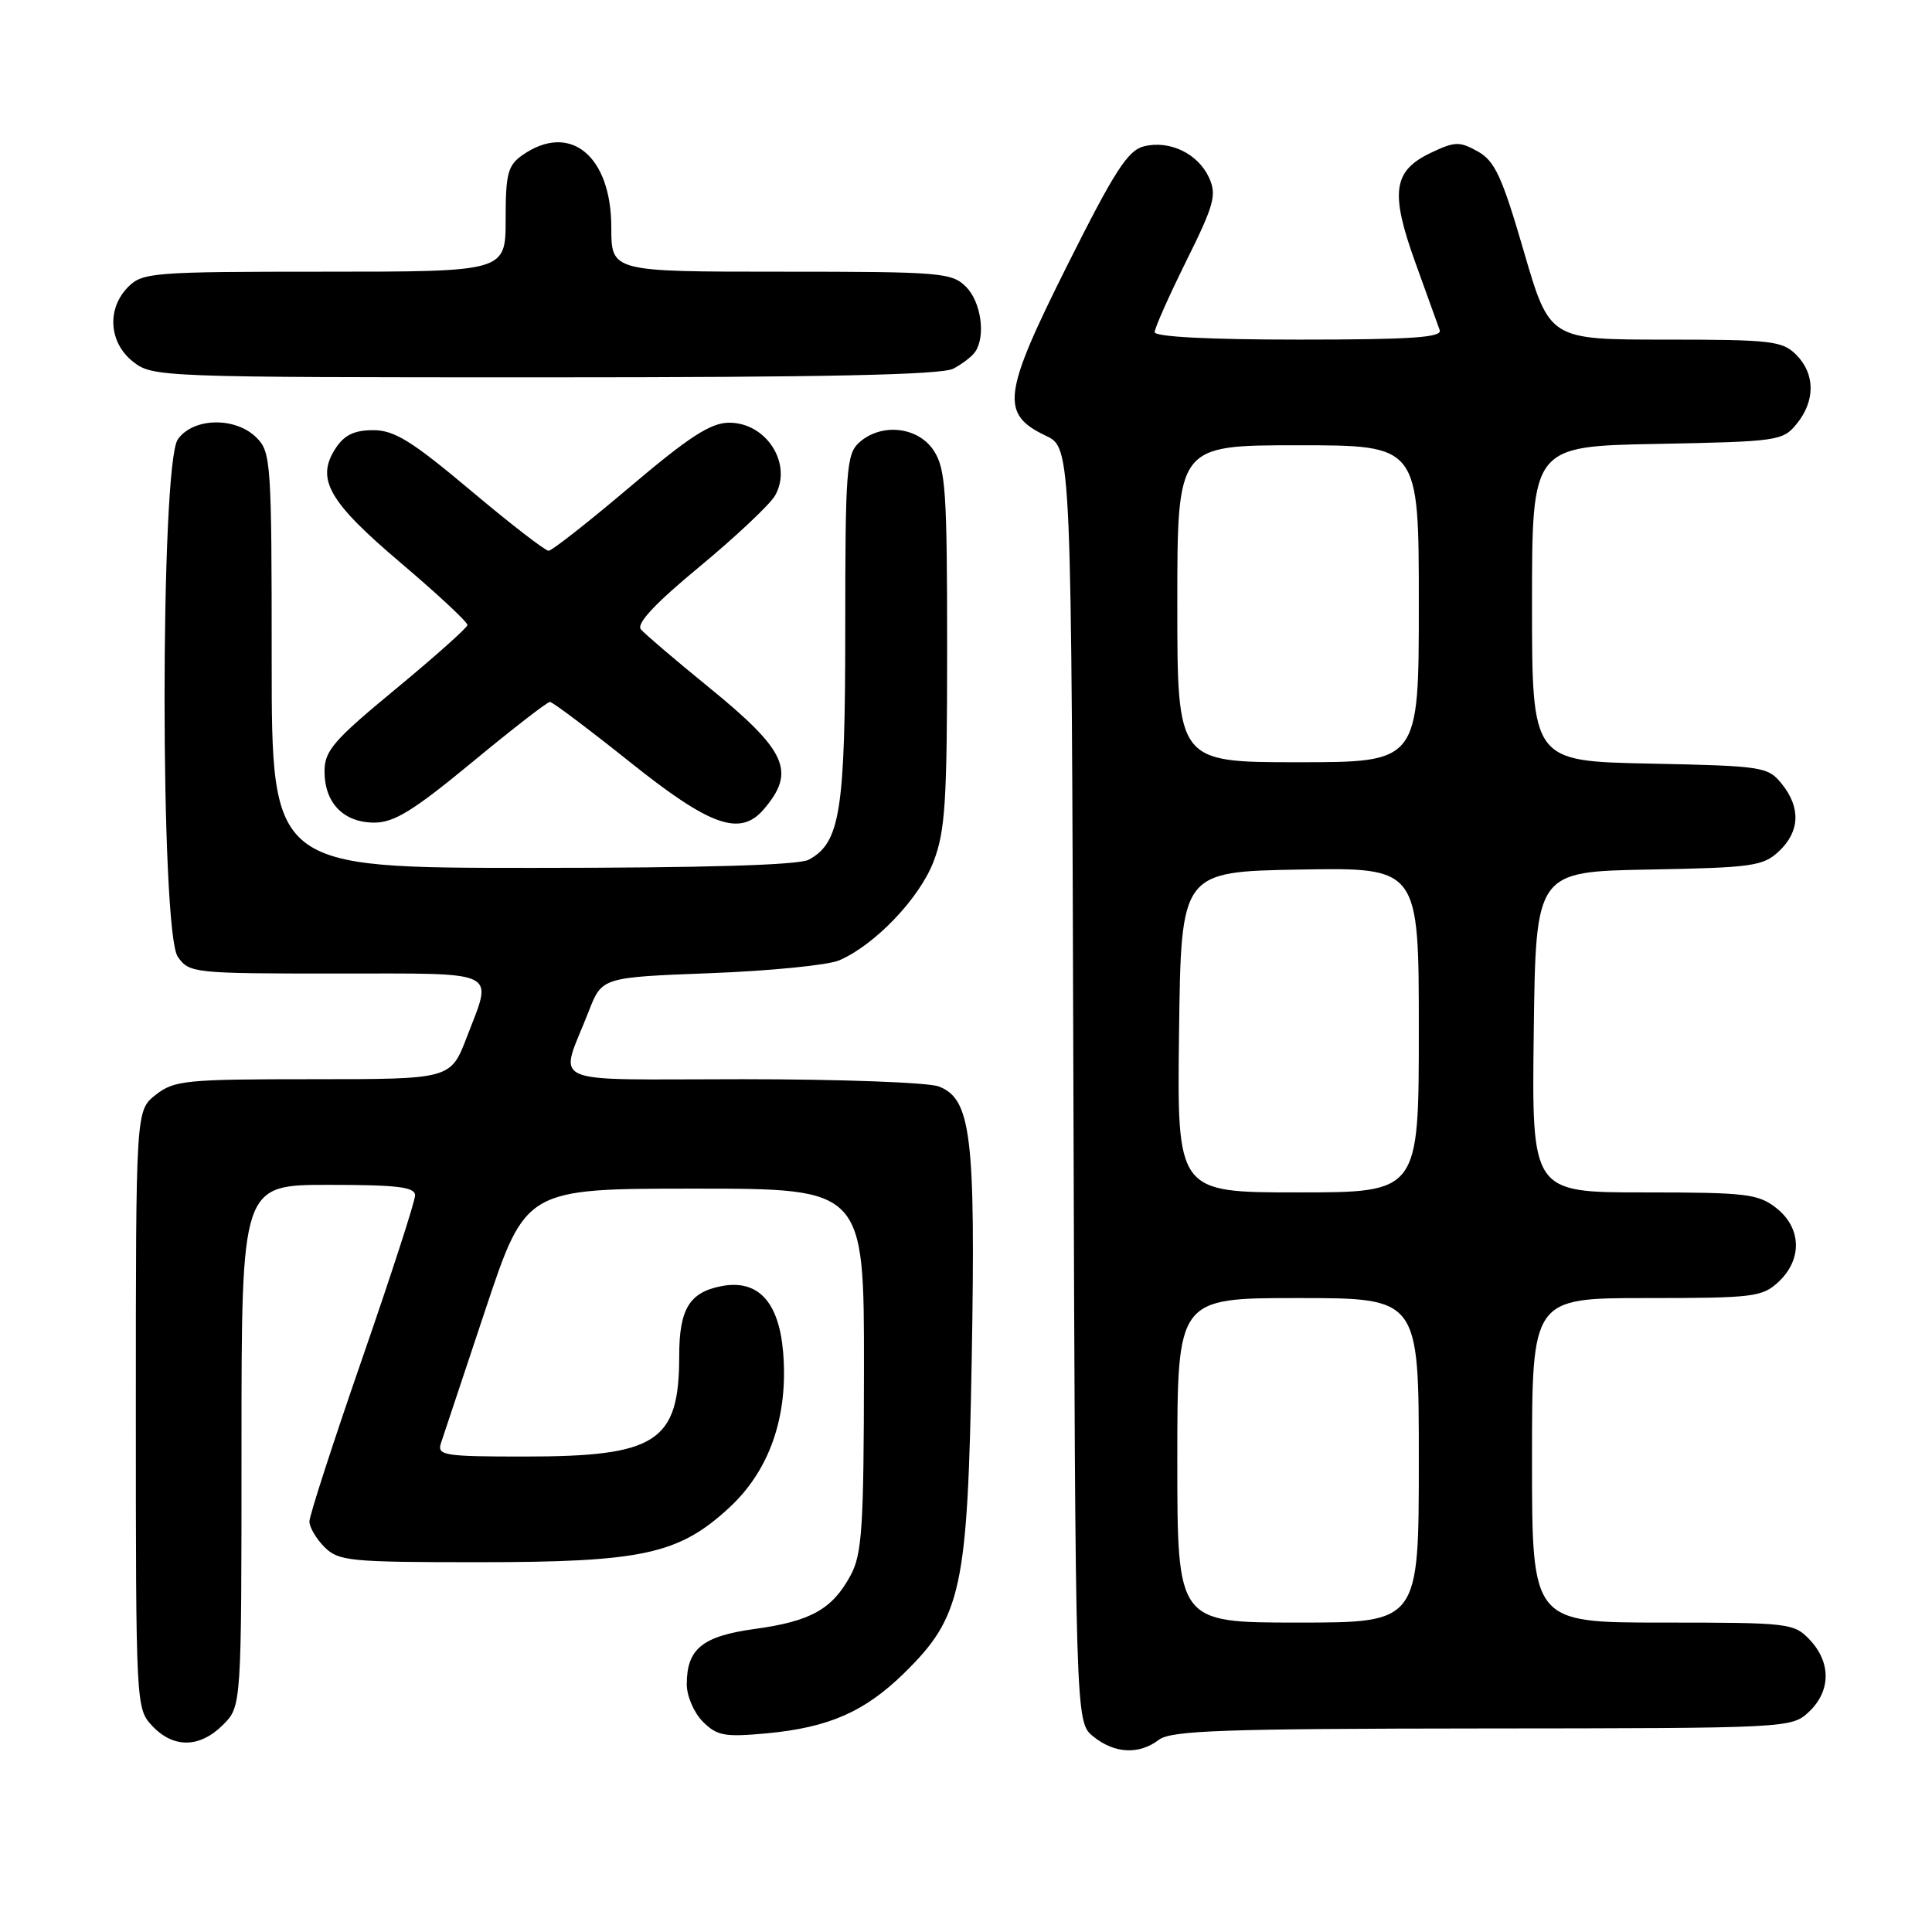 <?xml version="1.0" encoding="UTF-8" standalone="no"?>
<!DOCTYPE svg PUBLIC "-//W3C//DTD SVG 1.1//EN" "http://www.w3.org/Graphics/SVG/1.1/DTD/svg11.dtd" >
<svg xmlns="http://www.w3.org/2000/svg" xmlns:xlink="http://www.w3.org/1999/xlink" version="1.1" viewBox="0 0 256 256">
 <g >
 <path fill="currentColor"
d=" M 153.56 230.53 C 155.19 229.30 162.03 229.06 196.44 229.03 C 237.07 229.00 237.39 228.98 239.69 226.83 C 242.59 224.10 242.65 220.32 239.83 217.31 C 237.72 215.07 237.14 215.00 220.33 215.00 C 203.00 215.00 203.00 215.00 203.00 193.50 C 203.00 172.00 203.00 172.00 218.19 172.00 C 232.40 172.00 233.52 171.86 235.69 169.83 C 238.84 166.86 238.71 162.70 235.37 160.07 C 232.97 158.19 231.39 158.00 217.85 158.00 C 202.96 158.00 202.96 158.00 203.23 136.75 C 203.50 115.50 203.50 115.50 218.47 115.22 C 232.18 114.97 233.62 114.77 235.72 112.80 C 238.50 110.18 238.63 107.01 236.09 103.86 C 234.25 101.59 233.58 101.49 218.59 101.18 C 203.00 100.86 203.00 100.86 203.00 80.00 C 203.00 59.13 203.00 59.13 219.59 58.82 C 235.64 58.51 236.24 58.42 238.09 56.14 C 240.56 53.09 240.52 49.52 238.00 47.00 C 236.17 45.17 234.67 45.00 220.66 45.00 C 205.32 45.00 205.32 45.00 201.91 33.29 C 199.03 23.40 198.08 21.34 195.82 20.07 C 193.40 18.72 192.78 18.73 189.59 20.25 C 184.58 22.64 184.18 25.47 187.54 34.79 C 189.07 39.03 190.52 43.06 190.77 43.75 C 191.11 44.72 186.96 45.00 172.11 45.00 C 160.23 45.00 153.00 44.63 153.00 44.01 C 153.00 43.47 154.89 39.23 157.19 34.58 C 160.89 27.13 161.24 25.83 160.21 23.55 C 158.75 20.35 154.98 18.54 151.57 19.39 C 149.44 19.93 147.68 22.66 141.44 35.12 C 132.84 52.29 132.52 54.85 138.58 57.74 C 141.97 59.35 141.97 59.35 142.23 143.77 C 142.50 228.18 142.50 228.18 144.86 230.09 C 147.68 232.37 150.91 232.54 153.56 230.53 Z  M 29.55 228.55 C 32.00 226.09 32.00 226.09 32.00 191.55 C 32.00 157.00 32.00 157.00 43.50 157.00 C 52.68 157.00 55.00 157.28 55.00 158.40 C 55.00 159.17 51.85 168.89 48.00 180.00 C 44.15 191.11 41.00 200.83 41.00 201.60 C 41.00 202.37 41.90 203.90 43.00 205.00 C 44.85 206.85 46.33 207.00 63.32 207.00 C 85.11 207.00 89.92 205.96 96.61 199.79 C 101.98 194.84 104.47 187.68 103.77 179.19 C 103.21 172.45 100.41 169.47 95.54 170.43 C 91.35 171.25 90.00 173.49 90.00 179.63 C 90.00 191.08 87.05 193.00 69.46 193.00 C 58.87 193.00 57.91 192.85 58.42 191.25 C 58.73 190.29 61.39 182.30 64.33 173.50 C 69.67 157.50 69.67 157.50 92.09 157.50 C 114.50 157.50 114.50 157.50 114.48 181.50 C 114.46 202.42 114.23 205.92 112.71 208.74 C 110.29 213.23 107.42 214.83 100.04 215.84 C 93.06 216.80 91.00 218.47 91.00 223.19 C 91.00 224.74 91.96 226.96 93.13 228.13 C 95.01 230.01 96.02 230.19 101.56 229.68 C 109.80 228.91 114.55 226.83 119.76 221.74 C 127.44 214.22 128.22 210.58 128.76 180.00 C 129.28 150.50 128.68 145.59 124.38 143.96 C 123.00 143.43 111.29 143.00 98.37 143.00 C 71.71 143.00 74.10 144.06 78.01 134.00 C 79.76 129.50 79.76 129.50 94.13 128.95 C 102.03 128.65 109.71 127.89 111.20 127.25 C 115.92 125.22 121.81 119.06 123.69 114.19 C 125.25 110.14 125.50 106.27 125.50 85.96 C 125.50 65.11 125.30 62.11 123.73 59.71 C 121.64 56.52 116.76 56.00 113.83 58.65 C 112.16 60.17 112.00 62.29 112.00 83.19 C 112.00 107.49 111.34 111.68 107.15 113.92 C 105.82 114.63 93.41 115.00 70.57 115.00 C 36.00 115.00 36.00 115.00 36.00 87.50 C 36.00 61.33 35.90 59.90 34.00 58.00 C 31.20 55.20 25.59 55.32 23.56 58.22 C 21.22 61.55 21.22 123.45 23.56 126.78 C 25.07 128.94 25.60 129.00 44.56 129.00 C 66.53 129.00 65.31 128.40 61.86 137.41 C 59.72 143.00 59.72 143.00 41.50 143.00 C 24.57 143.00 23.08 143.15 20.63 145.07 C 18.00 147.15 18.00 147.15 18.00 186.76 C 18.00 226.05 18.02 226.39 20.17 228.69 C 22.99 231.68 26.46 231.63 29.55 228.55 Z  M 62.56 101.00 C 67.89 96.60 72.52 93.00 72.87 93.01 C 73.22 93.01 78.00 96.61 83.50 101.00 C 94.12 109.49 98.07 110.88 101.19 107.25 C 105.51 102.22 104.27 99.49 93.84 91.00 C 89.44 87.42 85.43 84.00 84.92 83.39 C 84.29 82.64 86.82 79.94 92.75 75.04 C 97.56 71.05 102.04 66.83 102.71 65.65 C 105.05 61.48 101.57 55.99 96.60 56.01 C 94.17 56.02 91.33 57.86 83.50 64.49 C 78.00 69.15 73.14 72.97 72.70 72.98 C 72.25 72.99 67.61 69.40 62.38 65.00 C 54.56 58.43 52.26 57.00 49.45 57.00 C 46.96 57.00 45.62 57.64 44.48 59.39 C 41.81 63.46 43.51 66.45 53.12 74.60 C 58.00 78.74 61.97 82.44 61.94 82.82 C 61.90 83.19 57.62 87.01 52.44 91.29 C 44.19 98.10 43.00 99.48 43.00 102.21 C 43.00 106.40 45.53 109.00 49.60 109.00 C 52.23 109.00 54.80 107.41 62.56 101.00 Z  M 126.32 48.85 C 127.52 48.22 128.83 47.21 129.23 46.60 C 130.64 44.50 129.99 39.99 128.00 38.00 C 126.12 36.12 124.67 36.00 103.50 36.00 C 81.00 36.00 81.00 36.00 81.00 30.13 C 81.00 20.61 75.51 16.15 69.22 20.56 C 67.29 21.91 67.00 23.02 67.00 29.06 C 67.00 36.00 67.00 36.00 43.00 36.00 C 20.33 36.00 18.89 36.11 17.00 38.00 C 14.12 40.88 14.41 45.39 17.63 47.93 C 20.22 49.96 21.18 50.00 72.20 50.00 C 109.40 50.00 124.75 49.67 126.32 48.85 Z  M 156.00 193.50 C 156.00 172.00 156.00 172.00 172.00 172.00 C 188.00 172.00 188.00 172.00 188.00 193.50 C 188.00 215.00 188.00 215.00 172.00 215.00 C 156.00 215.00 156.00 215.00 156.00 193.50 Z  M 156.23 136.75 C 156.50 115.50 156.50 115.50 172.25 115.22 C 188.00 114.95 188.00 114.95 188.00 136.47 C 188.00 158.00 188.00 158.00 171.98 158.00 C 155.96 158.00 155.96 158.00 156.23 136.75 Z  M 156.00 80.00 C 156.00 59.00 156.00 59.00 172.00 59.00 C 188.00 59.00 188.00 59.00 188.00 80.00 C 188.00 101.00 188.00 101.00 172.00 101.00 C 156.00 101.00 156.00 101.00 156.00 80.00 Z "/>
</g>
</svg>